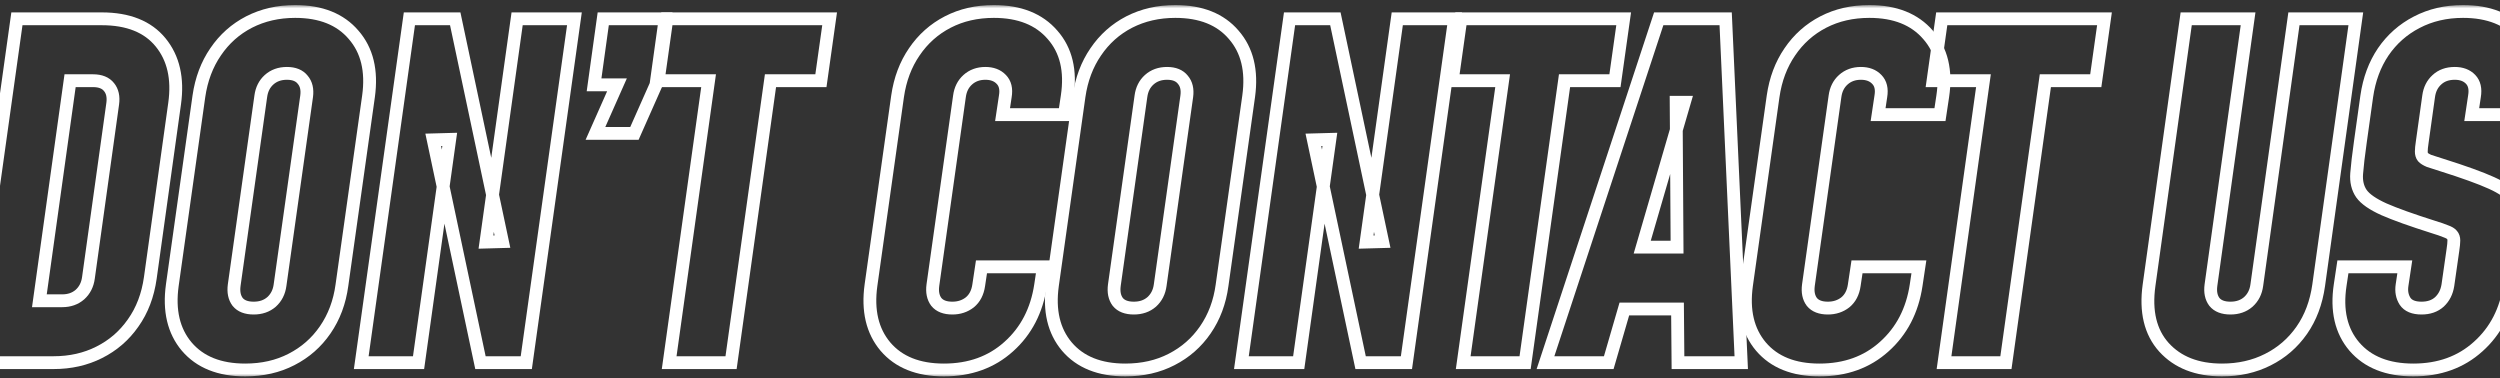 <svg width="390" height="59" viewBox="0 0 390 59" fill="none" xmlns="http://www.w3.org/2000/svg">
<rect x="0" y="0" width="390" height="59" fill="#333333" stroke="none"/>
<mask id="path-1-outside-1_222_187" maskUnits="userSpaceOnUse" x="-6.871" y="0.79" width="404" height="58" fill="black">
<rect fill="white" x="-6.871" y="0.79" width="404" height="58"/>
<path d="M-4.871 56.573L2.638 2.934H15.869C19.993 2.934 23.057 4.162 25.059 6.617C27.062 9.073 27.789 12.255 27.24 16.165L23.45 43.342C23.069 46.06 22.175 48.408 20.768 50.386C19.385 52.365 17.621 53.891 15.476 54.964C13.354 56.036 10.982 56.573 8.36 56.573H-4.871ZM6.143 46.918H9.719C10.815 46.918 11.733 46.596 12.472 45.952C13.211 45.285 13.652 44.415 13.795 43.342L17.585 16.165C17.729 15.092 17.538 14.234 17.013 13.591C16.489 12.923 15.655 12.589 14.51 12.589H10.934L6.143 46.918Z"/>
<path d="M38.251 57.717C34.246 57.717 31.206 56.501 29.132 54.07C27.082 51.638 26.331 48.444 26.88 44.486L31.027 15.021C31.409 12.375 32.279 10.062 33.638 8.084C34.997 6.081 36.737 4.532 38.859 3.435C41.004 2.338 43.4 1.79 46.046 1.79C50.051 1.79 53.091 3.006 55.165 5.437C57.263 7.845 58.038 11.04 57.489 15.021L53.341 44.486C52.983 47.132 52.113 49.457 50.731 51.459C49.372 53.438 47.62 54.975 45.474 56.072C43.352 57.169 40.945 57.717 38.251 57.717ZM39.574 48.062C40.694 48.062 41.624 47.74 42.363 47.097C43.102 46.429 43.543 45.559 43.686 44.486L47.834 15.021C47.977 13.948 47.775 13.09 47.226 12.446C46.702 11.779 45.879 11.445 44.759 11.445C43.639 11.445 42.709 11.779 41.97 12.446C41.255 13.09 40.825 13.948 40.682 15.021L36.534 44.486C36.391 45.559 36.57 46.429 37.071 47.097C37.595 47.74 38.43 48.062 39.574 48.062Z"/>
<path d="M56.355 56.573L63.864 2.934H71.016L78.382 37.692L75.808 37.764L80.671 2.934H89.611L82.101 56.573H74.95L67.583 21.815L70.158 21.744L65.295 56.573H56.355Z"/>
<path d="M92.889 20.814L96.25 13.233H92.674L94.105 2.934H103.76L102.329 13.233L98.968 20.814H92.889Z"/>
<path d="M104.39 56.573L110.54 12.589H102.673L104.032 2.934H129.421L128.062 12.589H120.195L114.045 56.573H104.39Z"/>
<path d="M162.765 41.626L162.336 44.486C161.74 48.444 160.083 51.638 157.366 54.07C154.672 56.501 151.298 57.717 147.246 57.717C143.241 57.717 140.201 56.501 138.127 54.07C136.077 51.638 135.326 48.444 135.874 44.486L140.022 15.021C140.404 12.375 141.274 10.062 142.633 8.084C143.992 6.081 145.732 4.532 147.854 3.435C149.975 2.338 152.371 1.79 155.041 1.79C159.046 1.79 162.098 3.006 164.196 5.437C166.317 7.845 167.08 11.04 166.484 15.021L166.055 17.882H156.4L156.829 15.021C157.02 13.877 156.805 12.995 156.186 12.375C155.59 11.755 154.767 11.445 153.718 11.445C152.622 11.445 151.704 11.779 150.965 12.446C150.25 13.09 149.82 13.948 149.677 15.021L145.529 44.486C145.386 45.559 145.565 46.429 146.066 47.097C146.59 47.74 147.425 48.062 148.569 48.062C149.618 48.062 150.524 47.764 151.287 47.168C152.049 46.548 152.514 45.654 152.681 44.486L153.11 41.626H162.765Z"/>
<path d="M175.554 57.717C171.549 57.717 168.51 56.501 166.436 54.07C164.385 51.638 163.634 48.444 164.183 44.486L168.331 15.021C168.712 12.375 169.582 10.062 170.941 8.084C172.3 6.081 174.04 4.532 176.162 3.435C178.307 2.338 180.703 1.79 183.35 1.79C187.354 1.79 190.394 3.006 192.468 5.437C194.566 7.845 195.341 11.04 194.792 15.021L190.644 44.486C190.287 47.132 189.417 49.457 188.034 51.459C186.675 53.438 184.923 54.975 182.777 56.072C180.656 57.169 178.248 57.717 175.554 57.717ZM176.877 48.062C177.998 48.062 178.927 47.74 179.666 47.097C180.405 46.429 180.846 45.559 180.989 44.486L185.137 15.021C185.28 13.948 185.078 13.09 184.53 12.446C184.005 11.779 183.183 11.445 182.062 11.445C180.942 11.445 180.012 11.779 179.273 12.446C178.558 13.09 178.129 13.948 177.986 15.021L173.838 44.486C173.695 45.559 173.873 46.429 174.374 47.097C174.898 47.74 175.733 48.062 176.877 48.062Z"/>
<path d="M193.658 56.573L201.168 2.934H208.319L215.686 37.692L213.111 37.764L217.974 2.934H226.914L219.405 56.573H212.253L204.886 21.815L207.461 21.744L202.598 56.573H193.658Z"/>
<path d="M228.261 56.573L234.412 12.589H226.545L227.903 2.934H253.292L251.934 12.589H244.067L237.916 56.573H228.261Z"/>
<path d="M241.096 56.573L258.761 2.934H269.203L271.634 56.573H261.765L261.693 48.205H253.397L250.966 56.573H241.096ZM256.187 38.55H261.622L261.479 15.951H262.766L256.187 38.55Z"/>
<path d="M299.348 41.626L298.919 44.486C298.323 48.444 296.666 51.638 293.948 54.07C291.254 56.501 287.881 57.717 283.828 57.717C279.823 57.717 276.784 56.501 274.71 54.07C272.66 51.638 271.909 48.444 272.457 44.486L276.605 15.021C276.986 12.375 277.857 10.062 279.215 8.084C280.574 6.081 282.314 4.532 284.436 3.435C286.558 2.338 288.954 1.79 291.624 1.79C295.629 1.79 298.68 3.006 300.778 5.437C302.9 7.845 303.663 11.04 303.067 15.021L302.637 17.882H292.983L293.412 15.021C293.602 13.877 293.388 12.995 292.768 12.375C292.172 11.755 291.35 11.445 290.301 11.445C289.204 11.445 288.286 11.779 287.547 12.446C286.832 13.09 286.403 13.948 286.26 15.021L282.112 44.486C281.969 45.559 282.148 46.429 282.648 47.097C283.173 47.74 284.007 48.062 285.151 48.062C286.2 48.062 287.106 47.764 287.869 47.168C288.632 46.548 289.097 45.654 289.264 44.486L289.693 41.626H299.348Z"/>
<path d="M303.268 56.573L309.419 12.589H301.552L302.911 2.934H328.299L326.941 12.589H319.074L312.923 56.573H303.268Z"/>
<path d="M367.508 2.934L361.715 44.486C361.334 47.204 360.452 49.552 359.069 51.531C357.686 53.509 355.922 55.035 353.777 56.108C351.655 57.181 349.271 57.717 346.625 57.717C342.739 57.717 339.723 56.537 337.578 54.177C335.456 51.817 334.681 48.587 335.253 44.486L341.046 2.934H350.701L344.908 44.486C344.765 45.559 344.944 46.429 345.445 47.097C345.969 47.74 346.804 48.062 347.948 48.062C349.068 48.062 349.998 47.74 350.737 47.097C351.476 46.429 351.917 45.559 352.06 44.486L357.853 2.934H367.508Z"/>
<path d="M376.472 57.717C372.443 57.717 369.38 56.501 367.282 54.07C365.208 51.638 364.469 48.444 365.065 44.486L365.494 41.626H375.149L374.72 44.486C374.577 45.44 374.732 46.274 375.185 46.989C375.661 47.705 376.52 48.062 377.759 48.062C378.903 48.062 379.833 47.74 380.548 47.097C381.264 46.429 381.705 45.559 381.871 44.486L382.658 38.979C382.753 38.359 382.801 37.871 382.801 37.513C382.801 37.156 382.706 36.87 382.515 36.655C382.348 36.441 382.026 36.25 381.55 36.083C381.097 35.892 380.441 35.666 379.583 35.404C376.198 34.331 373.635 33.413 371.895 32.65C370.154 31.863 368.986 31.053 368.39 30.218C367.794 29.36 367.544 28.311 367.639 27.072C367.735 25.832 367.925 24.199 368.212 22.173L369.213 15.021C369.594 12.375 370.452 10.062 371.787 8.084C373.146 6.105 374.887 4.567 377.008 3.471C379.154 2.35 381.562 1.79 384.232 1.79C388.237 1.79 391.288 3.006 393.386 5.437C395.508 7.845 396.27 11.04 395.674 15.021L395.245 17.882H385.59L386.019 15.021C386.21 13.877 386.008 12.995 385.412 12.375C384.816 11.755 383.993 11.445 382.944 11.445C381.8 11.445 380.87 11.779 380.155 12.446C379.44 13.09 379.011 13.948 378.868 15.021L377.866 22.173C377.771 22.793 377.723 23.281 377.723 23.639C377.723 23.996 377.807 24.282 377.974 24.497C378.164 24.712 378.486 24.914 378.939 25.105C379.416 25.272 380.084 25.486 380.942 25.748C384.351 26.821 386.925 27.751 388.666 28.538C390.406 29.324 391.562 30.147 392.134 31.005C392.73 31.863 392.981 32.912 392.885 34.152C392.79 35.392 392.599 37.001 392.313 38.979L391.526 44.486C390.954 48.444 389.309 51.638 386.592 54.07C383.898 56.501 380.525 57.717 376.472 57.717Z"/>
</mask>
<path d="M-4.871 56.573L2.638 2.934H15.869C19.993 2.934 23.057 4.162 25.059 6.617C27.062 9.073 27.789 12.255 27.24 16.165L23.45 43.342C23.069 46.06 22.175 48.408 20.768 50.386C19.385 52.365 17.621 53.891 15.476 54.964C13.354 56.036 10.982 56.573 8.36 56.573H-4.871ZM6.143 46.918H9.719C10.815 46.918 11.733 46.596 12.472 45.952C13.211 45.285 13.652 44.415 13.795 43.342L17.585 16.165C17.729 15.092 17.538 14.234 17.013 13.591C16.489 12.923 15.655 12.589 14.51 12.589H10.934L6.143 46.918Z" stroke="white" stroke-width="2" mask="url(#path-1-outside-1_222_187)"/>
<path d="M38.251 57.717C34.246 57.717 31.206 56.501 29.132 54.07C27.082 51.638 26.331 48.444 26.88 44.486L31.027 15.021C31.409 12.375 32.279 10.062 33.638 8.084C34.997 6.081 36.737 4.532 38.859 3.435C41.004 2.338 43.4 1.79 46.046 1.79C50.051 1.79 53.091 3.006 55.165 5.437C57.263 7.845 58.038 11.04 57.489 15.021L53.341 44.486C52.983 47.132 52.113 49.457 50.731 51.459C49.372 53.438 47.62 54.975 45.474 56.072C43.352 57.169 40.945 57.717 38.251 57.717ZM39.574 48.062C40.694 48.062 41.624 47.74 42.363 47.097C43.102 46.429 43.543 45.559 43.686 44.486L47.834 15.021C47.977 13.948 47.775 13.09 47.226 12.446C46.702 11.779 45.879 11.445 44.759 11.445C43.639 11.445 42.709 11.779 41.97 12.446C41.255 13.09 40.825 13.948 40.682 15.021L36.534 44.486C36.391 45.559 36.57 46.429 37.071 47.097C37.595 47.74 38.43 48.062 39.574 48.062Z" stroke="white" stroke-width="2" mask="url(#path-1-outside-1_222_187)"/>
<path d="M56.355 56.573L63.864 2.934H71.016L78.382 37.692L75.808 37.764L80.671 2.934H89.611L82.101 56.573H74.95L67.583 21.815L70.158 21.744L65.295 56.573H56.355Z" stroke="white" stroke-width="2" mask="url(#path-1-outside-1_222_187)"/>
<path d="M92.889 20.814L96.25 13.233H92.674L94.105 2.934H103.76L102.329 13.233L98.968 20.814H92.889Z" stroke="white" stroke-width="2" mask="url(#path-1-outside-1_222_187)"/>
<path d="M104.39 56.573L110.54 12.589H102.673L104.032 2.934H129.421L128.062 12.589H120.195L114.045 56.573H104.39Z" stroke="white" stroke-width="2" mask="url(#path-1-outside-1_222_187)"/>
<path d="M162.765 41.626L162.336 44.486C161.74 48.444 160.083 51.638 157.366 54.07C154.672 56.501 151.298 57.717 147.246 57.717C143.241 57.717 140.201 56.501 138.127 54.07C136.077 51.638 135.326 48.444 135.874 44.486L140.022 15.021C140.404 12.375 141.274 10.062 142.633 8.084C143.992 6.081 145.732 4.532 147.854 3.435C149.975 2.338 152.371 1.79 155.041 1.79C159.046 1.79 162.098 3.006 164.196 5.437C166.317 7.845 167.08 11.04 166.484 15.021L166.055 17.882H156.4L156.829 15.021C157.02 13.877 156.805 12.995 156.186 12.375C155.59 11.755 154.767 11.445 153.718 11.445C152.622 11.445 151.704 11.779 150.965 12.446C150.25 13.09 149.82 13.948 149.677 15.021L145.529 44.486C145.386 45.559 145.565 46.429 146.066 47.097C146.59 47.74 147.425 48.062 148.569 48.062C149.618 48.062 150.524 47.764 151.287 47.168C152.049 46.548 152.514 45.654 152.681 44.486L153.11 41.626H162.765Z" stroke="white" stroke-width="2" mask="url(#path-1-outside-1_222_187)"/>
<path d="M175.554 57.717C171.549 57.717 168.51 56.501 166.436 54.07C164.385 51.638 163.634 48.444 164.183 44.486L168.331 15.021C168.712 12.375 169.582 10.062 170.941 8.084C172.3 6.081 174.04 4.532 176.162 3.435C178.307 2.338 180.703 1.79 183.35 1.79C187.354 1.79 190.394 3.006 192.468 5.437C194.566 7.845 195.341 11.04 194.792 15.021L190.644 44.486C190.287 47.132 189.417 49.457 188.034 51.459C186.675 53.438 184.923 54.975 182.777 56.072C180.656 57.169 178.248 57.717 175.554 57.717ZM176.877 48.062C177.998 48.062 178.927 47.74 179.666 47.097C180.405 46.429 180.846 45.559 180.989 44.486L185.137 15.021C185.28 13.948 185.078 13.09 184.53 12.446C184.005 11.779 183.183 11.445 182.062 11.445C180.942 11.445 180.012 11.779 179.273 12.446C178.558 13.09 178.129 13.948 177.986 15.021L173.838 44.486C173.695 45.559 173.873 46.429 174.374 47.097C174.898 47.74 175.733 48.062 176.877 48.062Z" stroke="white" stroke-width="2" mask="url(#path-1-outside-1_222_187)"/>
<path d="M193.658 56.573L201.168 2.934H208.319L215.686 37.692L213.111 37.764L217.974 2.934H226.914L219.405 56.573H212.253L204.886 21.815L207.461 21.744L202.598 56.573H193.658Z" stroke="white" stroke-width="2" mask="url(#path-1-outside-1_222_187)"/>
<path d="M228.261 56.573L234.412 12.589H226.545L227.903 2.934H253.292L251.934 12.589H244.067L237.916 56.573H228.261Z" stroke="white" stroke-width="2" mask="url(#path-1-outside-1_222_187)"/>
<path d="M241.096 56.573L258.761 2.934H269.203L271.634 56.573H261.765L261.693 48.205H253.397L250.966 56.573H241.096ZM256.187 38.55H261.622L261.479 15.951H262.766L256.187 38.55Z" stroke="white" stroke-width="2" mask="url(#path-1-outside-1_222_187)"/>
<path d="M299.348 41.626L298.919 44.486C298.323 48.444 296.666 51.638 293.948 54.07C291.254 56.501 287.881 57.717 283.828 57.717C279.823 57.717 276.784 56.501 274.71 54.07C272.66 51.638 271.909 48.444 272.457 44.486L276.605 15.021C276.986 12.375 277.857 10.062 279.215 8.084C280.574 6.081 282.314 4.532 284.436 3.435C286.558 2.338 288.954 1.79 291.624 1.79C295.629 1.79 298.68 3.006 300.778 5.437C302.9 7.845 303.663 11.04 303.067 15.021L302.637 17.882H292.983L293.412 15.021C293.602 13.877 293.388 12.995 292.768 12.375C292.172 11.755 291.35 11.445 290.301 11.445C289.204 11.445 288.286 11.779 287.547 12.446C286.832 13.09 286.403 13.948 286.26 15.021L282.112 44.486C281.969 45.559 282.148 46.429 282.648 47.097C283.173 47.74 284.007 48.062 285.151 48.062C286.2 48.062 287.106 47.764 287.869 47.168C288.632 46.548 289.097 45.654 289.264 44.486L289.693 41.626H299.348Z" stroke="white" stroke-width="2" mask="url(#path-1-outside-1_222_187)"/>
<path d="M303.268 56.573L309.419 12.589H301.552L302.911 2.934H328.299L326.941 12.589H319.074L312.923 56.573H303.268Z" stroke="white" stroke-width="2" mask="url(#path-1-outside-1_222_187)"/>
<path d="M367.508 2.934L361.715 44.486C361.334 47.204 360.452 49.552 359.069 51.531C357.686 53.509 355.922 55.035 353.777 56.108C351.655 57.181 349.271 57.717 346.625 57.717C342.739 57.717 339.723 56.537 337.578 54.177C335.456 51.817 334.681 48.587 335.253 44.486L341.046 2.934H350.701L344.908 44.486C344.765 45.559 344.944 46.429 345.445 47.097C345.969 47.74 346.804 48.062 347.948 48.062C349.068 48.062 349.998 47.74 350.737 47.097C351.476 46.429 351.917 45.559 352.06 44.486L357.853 2.934H367.508Z" stroke="white" stroke-width="2" mask="url(#path-1-outside-1_222_187)"/>
<path d="M376.472 57.717C372.443 57.717 369.38 56.501 367.282 54.07C365.208 51.638 364.469 48.444 365.065 44.486L365.494 41.626H375.149L374.72 44.486C374.577 45.44 374.732 46.274 375.185 46.989C375.661 47.705 376.52 48.062 377.759 48.062C378.903 48.062 379.833 47.74 380.548 47.097C381.264 46.429 381.705 45.559 381.871 44.486L382.658 38.979C382.753 38.359 382.801 37.871 382.801 37.513C382.801 37.156 382.706 36.87 382.515 36.655C382.348 36.441 382.026 36.25 381.55 36.083C381.097 35.892 380.441 35.666 379.583 35.404C376.198 34.331 373.635 33.413 371.895 32.65C370.154 31.863 368.986 31.053 368.39 30.218C367.794 29.36 367.544 28.311 367.639 27.072C367.735 25.832 367.925 24.199 368.212 22.173L369.213 15.021C369.594 12.375 370.452 10.062 371.787 8.084C373.146 6.105 374.887 4.567 377.008 3.471C379.154 2.35 381.562 1.79 384.232 1.79C388.237 1.79 391.288 3.006 393.386 5.437C395.508 7.845 396.27 11.04 395.674 15.021L395.245 17.882H385.59L386.019 15.021C386.21 13.877 386.008 12.995 385.412 12.375C384.816 11.755 383.993 11.445 382.944 11.445C381.8 11.445 380.87 11.779 380.155 12.446C379.44 13.09 379.011 13.948 378.868 15.021L377.866 22.173C377.771 22.793 377.723 23.281 377.723 23.639C377.723 23.996 377.807 24.282 377.974 24.497C378.164 24.712 378.486 24.914 378.939 25.105C379.416 25.272 380.084 25.486 380.942 25.748C384.351 26.821 386.925 27.751 388.666 28.538C390.406 29.324 391.562 30.147 392.134 31.005C392.73 31.863 392.981 32.912 392.885 34.152C392.79 35.392 392.599 37.001 392.313 38.979L391.526 44.486C390.954 48.444 389.309 51.638 386.592 54.07C383.898 56.501 380.525 57.717 376.472 57.717Z" stroke="white" stroke-width="2" mask="url(#path-1-outside-1_222_187)"/>
</svg>
